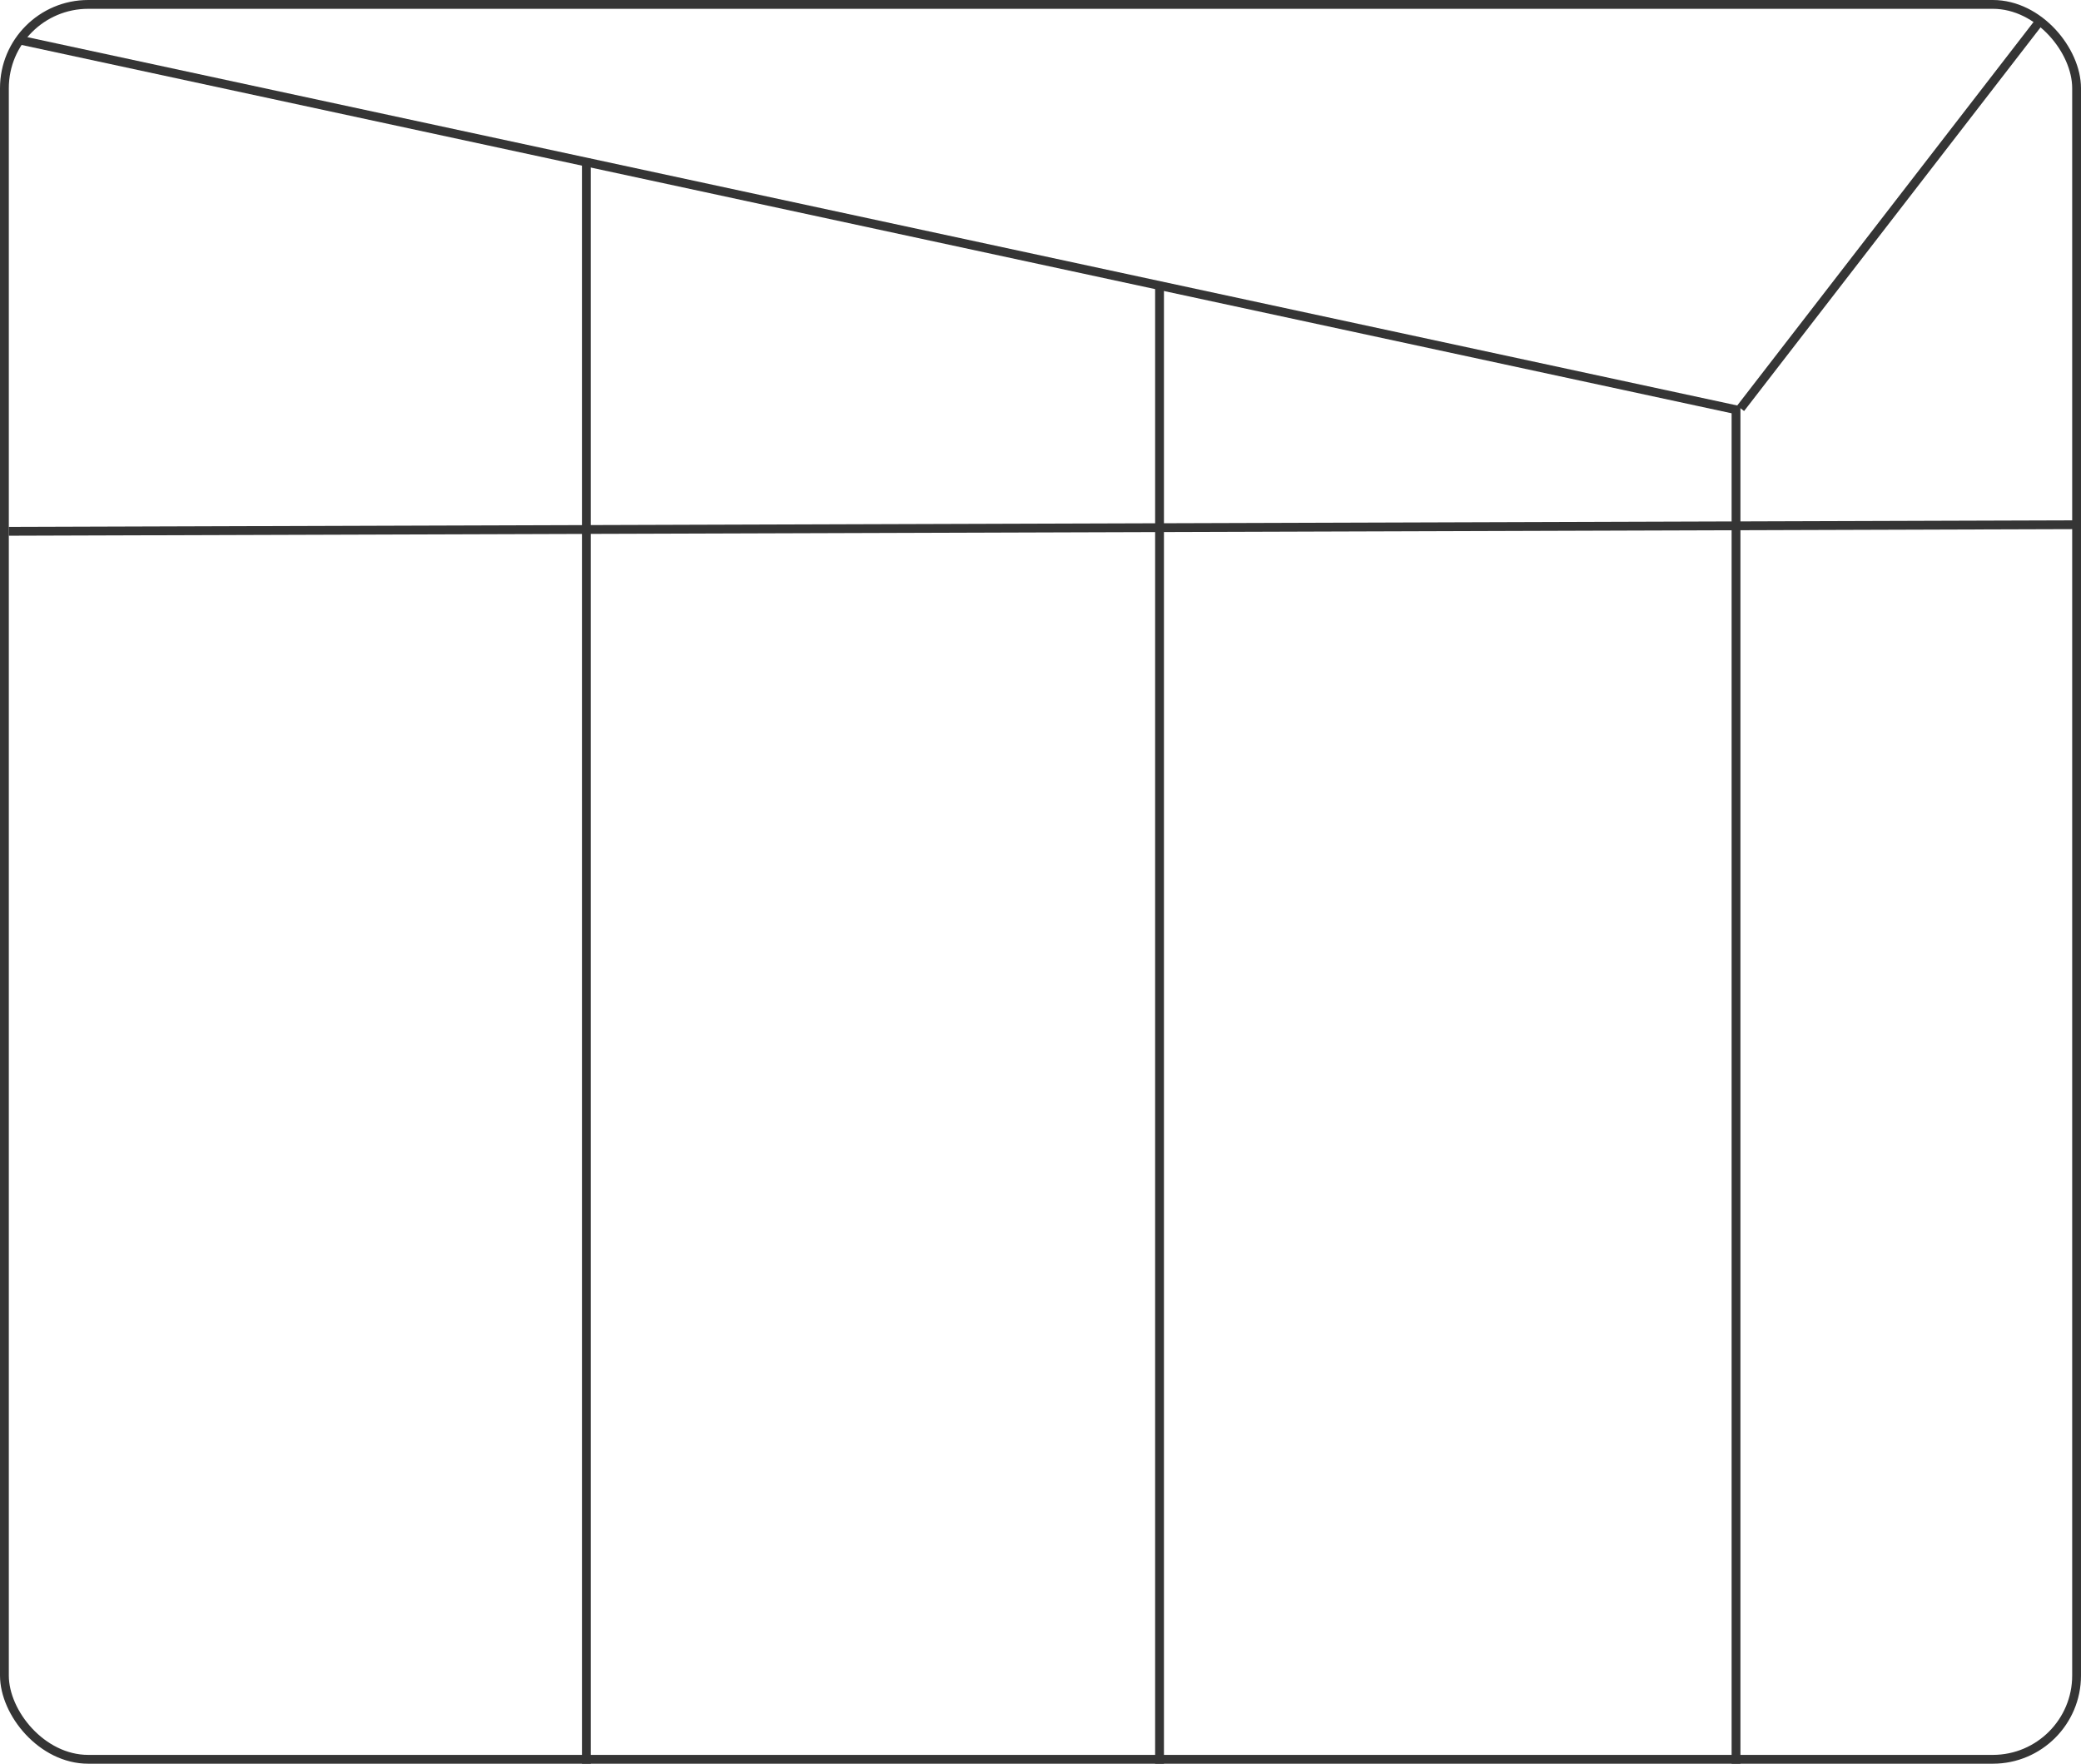 <svg width="236" height="200" viewBox="0 0 236 200" fill="none" xmlns="http://www.w3.org/2000/svg">
<line x1="2.105" y1="4.511" x2="197.105" y2="46.511" stroke="#353535"/>
<line x1="231.396" y1="2.306" x2="197.396" y2="46.306" stroke="#353535"/>
<line x1="0.998" y1="60.25" x2="235.998" y2="59.5" stroke="#353535"/>
<line x1="66.5" y1="200" x2="66.498" y2="18" stroke="#353535"/>
<line x1="131.5" y1="200" x2="131.5" y2="32" stroke="#353535"/>
<line x1="196.878" y1="200.001" x2="196.878" y2="45.999" stroke="#353535"/>
<rect x="0.5" y="0.5" width="235" height="199" rx="9.5" stroke="#353535"/>
</svg>
